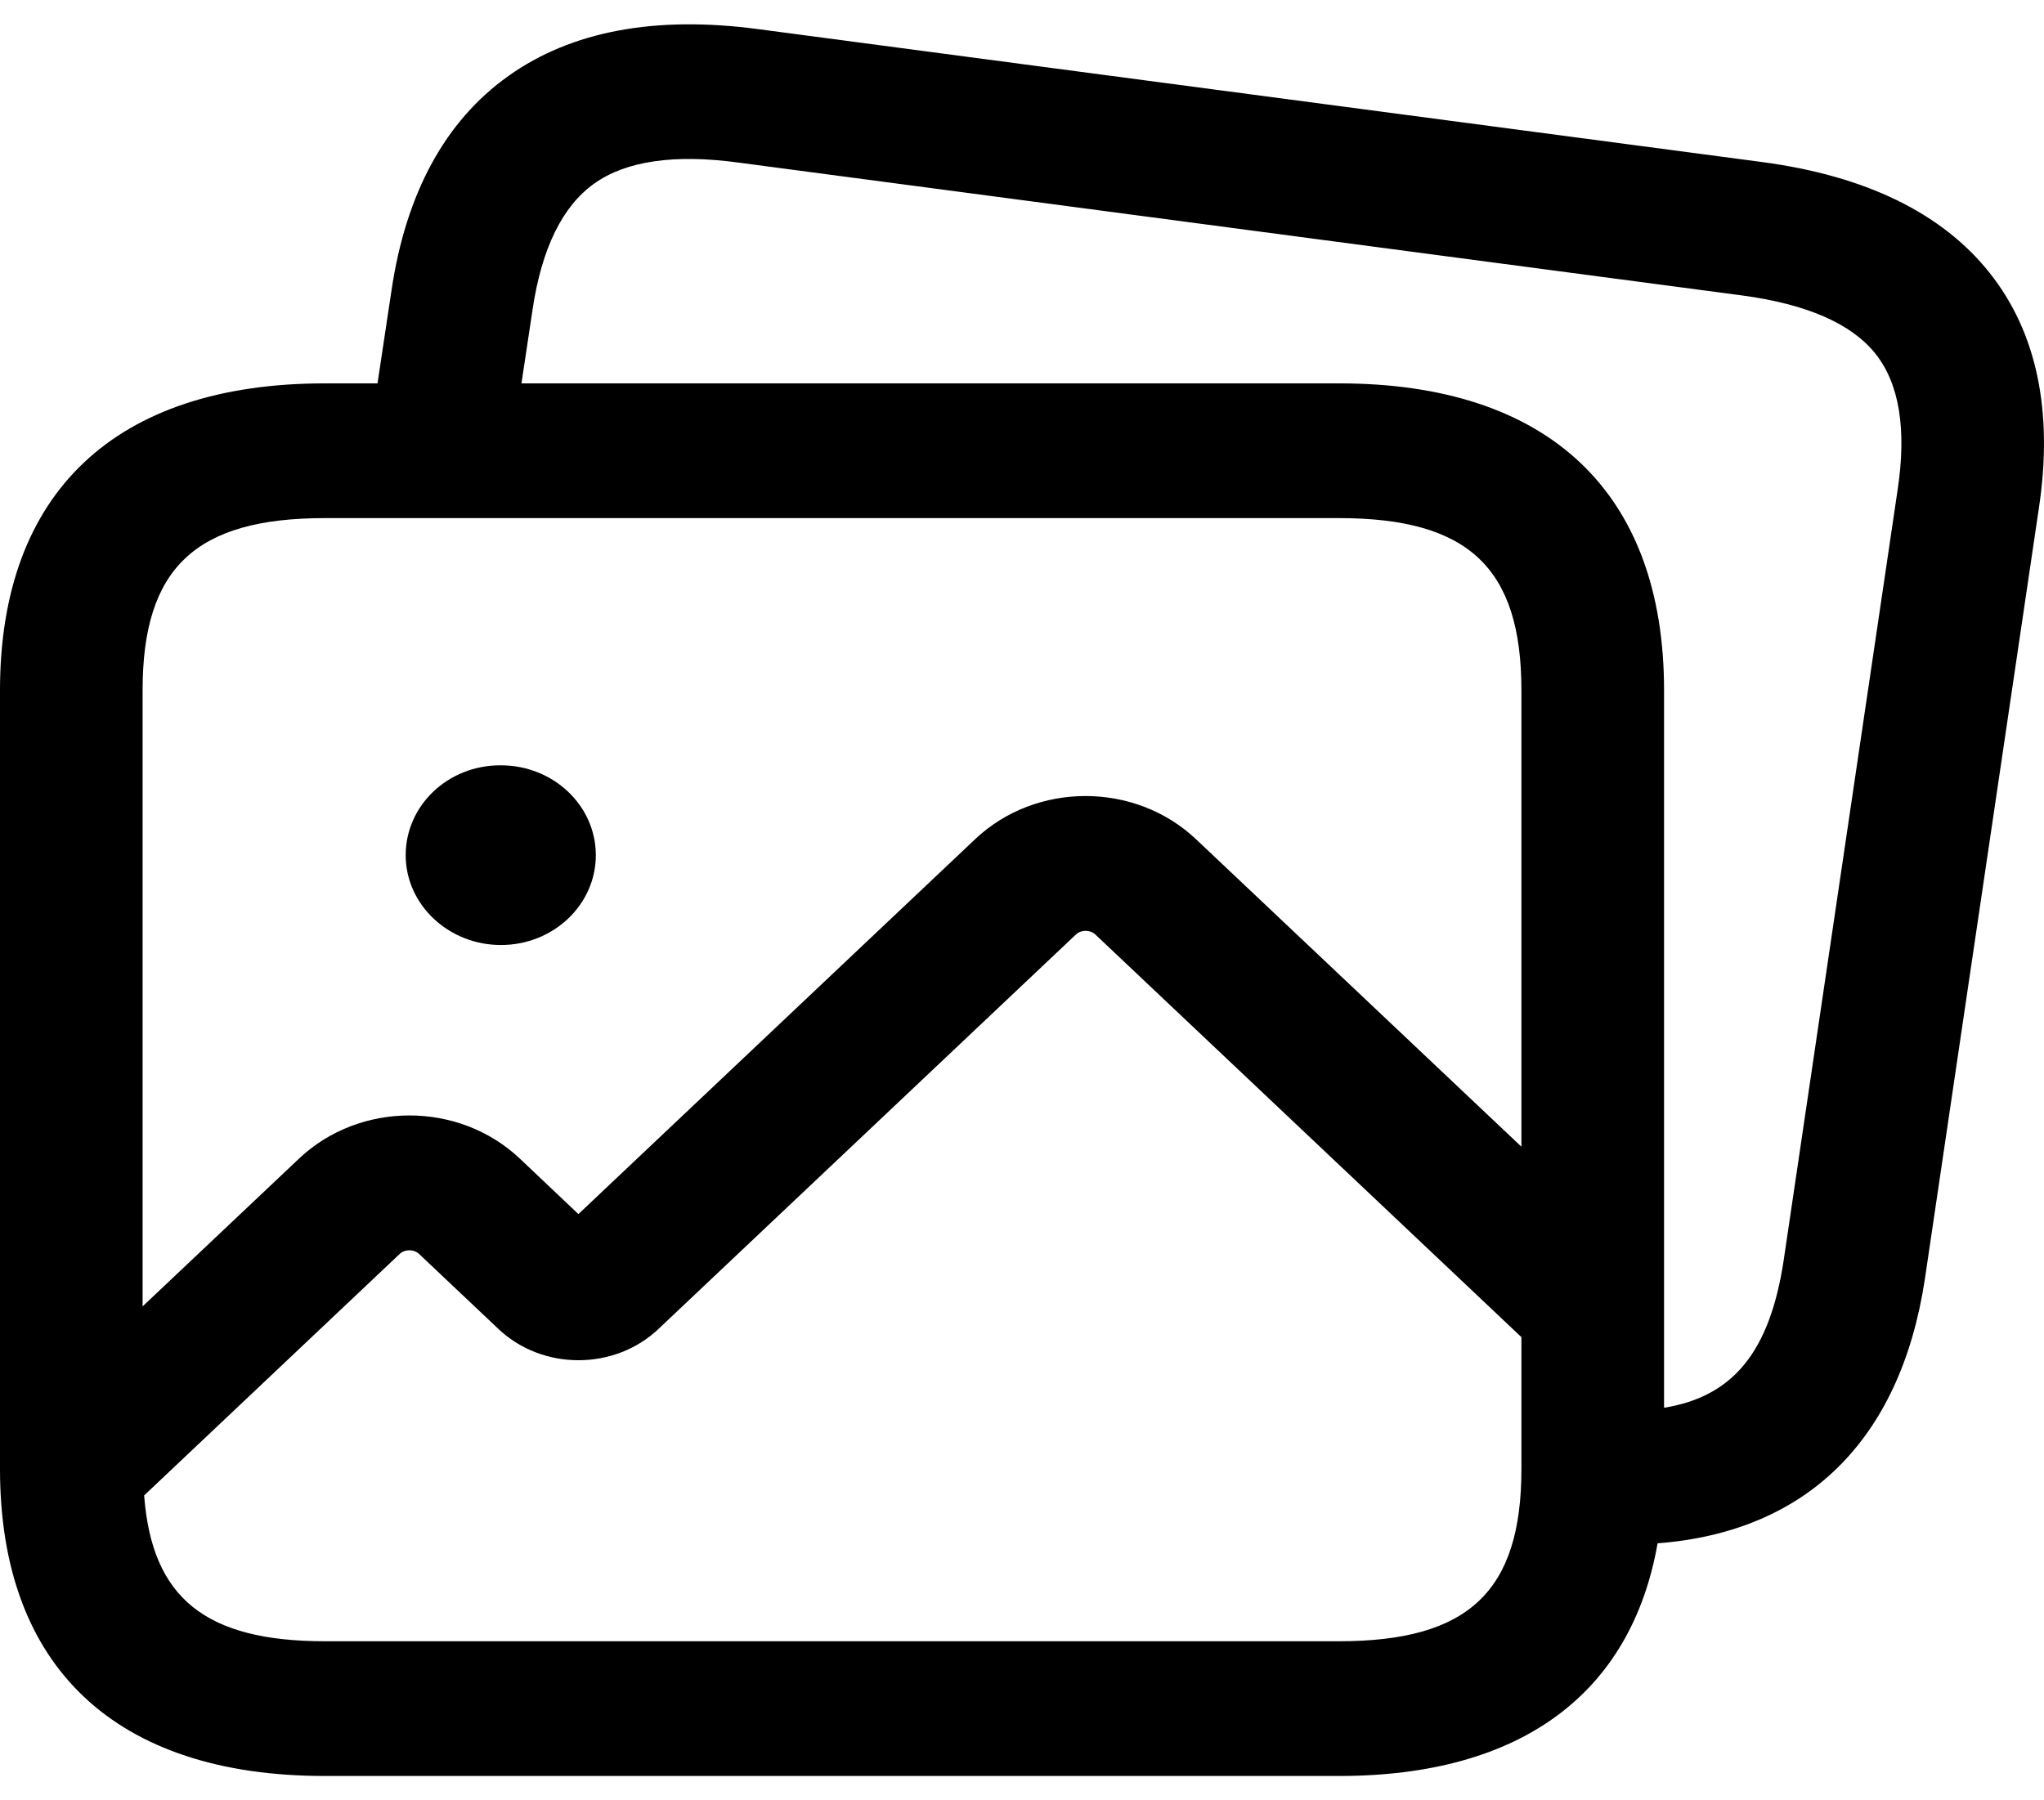 <svg viewBox="0 0 42 37" focusable="false" class="chakra-icon css-150w32s" xmlns="http://www.w3.org/2000/svg"><path d="M40.878 5.602C39.901 4.376 38.332 3.614 36.213 3.331L15.581 0.599C13.462 0.316 11.741 0.64 10.447 1.561C9.15 2.484 8.342 3.967 8.045 5.966L7.757 7.879H6.675C2.372 7.879 0 10.118 0 14.188V30.191C0 34.261 2.372 36.5 6.675 36.5H27.515C31.245 36.5 33.517 34.812 34.06 31.718C37.105 31.485 39.045 29.617 39.551 26.295L41.893 10.455C42.196 8.459 41.853 6.826 40.878 5.602ZM6.675 10.648H27.515C30.176 10.648 31.262 11.673 31.262 14.188V23.567L24.575 17.247C23.321 16.064 21.286 16.065 20.037 17.247L11.885 24.952L10.682 23.812C9.428 22.627 7.392 22.631 6.144 23.812L2.93 26.849V14.188C2.93 11.673 4.016 10.648 6.675 10.648ZM27.515 33.731H6.675C4.222 33.731 3.12 32.842 2.962 30.734L8.215 25.769C8.32 25.672 8.5 25.67 8.609 25.769L10.242 27.313C11.149 28.171 12.628 28.168 13.53 27.313L22.11 19.204C22.22 19.105 22.399 19.106 22.505 19.204L31.262 27.481V30.191C31.262 32.706 30.176 33.731 27.515 33.731ZM38.992 10.069L36.65 25.908C36.367 27.765 35.625 28.701 34.193 28.932V14.188C34.193 10.118 31.821 7.879 27.515 7.879H10.715L10.944 6.356C11.131 5.108 11.555 4.238 12.21 3.773C12.858 3.309 13.856 3.162 15.171 3.341L35.804 6.073C37.125 6.251 38.043 6.651 38.535 7.268C39.028 7.883 39.18 8.824 38.992 10.069ZM8.336 17.576C8.336 16.556 9.201 15.729 10.277 15.729H10.293C11.37 15.729 12.243 16.556 12.243 17.576C12.243 18.595 11.37 19.422 10.293 19.422C9.219 19.422 8.336 18.595 8.336 17.576Z" fill="currentcolor"></path></svg>